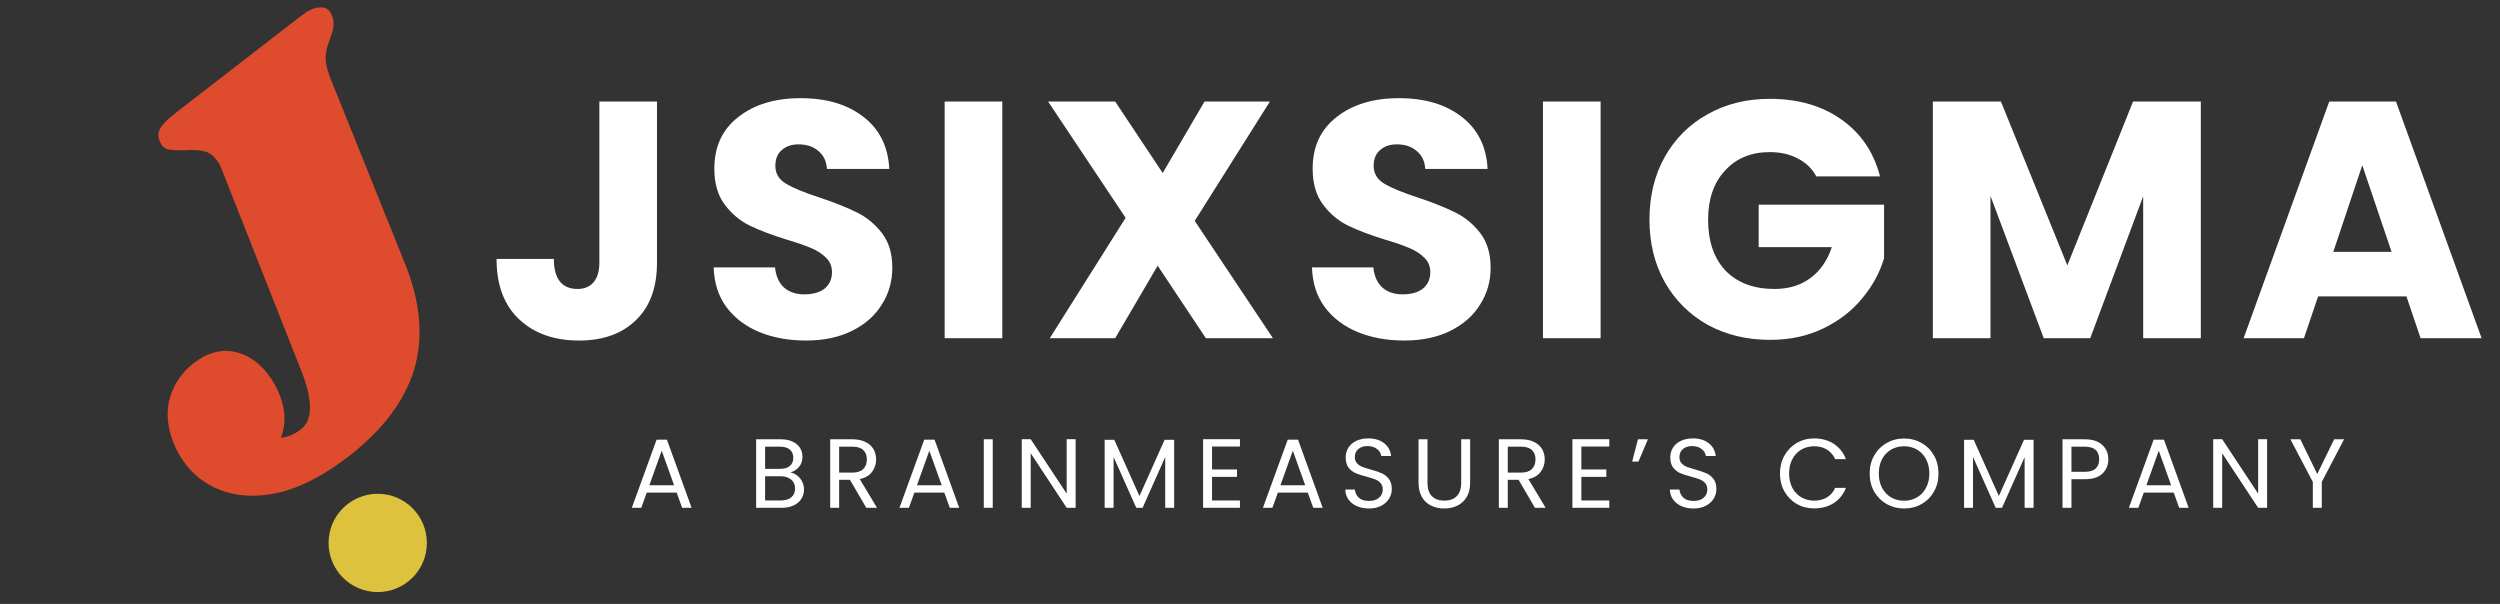 <svg width="178" height="43" viewBox="0 0 178 43" fill="none" xmlns="http://www.w3.org/2000/svg">
<rect x="0" y="0" width="178" height="43" fill="#333333" stroke="none"/>
<path d="M15.73 11.916C15.674 11.757 15.565 11.572 15.402 11.361C15.141 11.024 14.834 10.823 14.481 10.759C14.149 10.678 13.695 10.658 13.12 10.699C12.624 10.711 12.237 10.691 11.959 10.636C11.701 10.565 11.515 10.389 11.399 10.108C11.234 9.764 11.237 9.441 11.408 9.14C11.58 8.839 11.94 8.476 12.488 8.052L21.474 1.102C21.917 0.759 22.312 0.572 22.658 0.54C23.025 0.492 23.299 0.584 23.478 0.816C23.56 0.922 23.634 1.083 23.701 1.301C23.752 1.497 23.764 1.708 23.735 1.932C23.711 2.119 23.671 2.285 23.614 2.43C23.562 2.538 23.532 2.629 23.522 2.704C23.332 3.155 23.221 3.578 23.189 3.973C23.158 4.368 23.256 4.865 23.483 5.465L28.85 18.81C29.946 21.536 30.159 24.034 29.489 26.306C28.802 28.556 27.246 30.619 24.82 32.496C23.196 33.752 21.635 34.589 20.137 35.005C18.644 35.385 17.302 35.394 16.113 35.033C14.923 34.672 13.962 34.017 13.227 33.068C12.868 32.604 12.581 32.101 12.365 31.56C11.905 30.399 11.814 29.323 12.093 28.332C12.393 27.325 12.954 26.503 13.777 25.867C14.726 25.133 15.674 24.855 16.621 25.032C17.567 25.21 18.383 25.742 19.069 26.628C19.411 27.071 19.691 27.563 19.907 28.104C20.339 29.186 20.37 30.207 20 31.167C20.501 31.117 20.972 30.921 21.415 30.578C21.858 30.235 22.077 29.712 22.072 29.008C22.067 28.304 21.87 27.462 21.483 26.48L15.73 11.916Z" fill="#DF4B2D"/>
<path d="M46.778 7.23V18.702C46.778 20.478 46.274 21.846 45.266 22.806C44.274 23.766 42.93 24.246 41.234 24.246C39.458 24.246 38.034 23.742 36.962 22.734C35.89 21.726 35.354 20.294 35.354 18.438H39.434C39.434 19.142 39.578 19.678 39.866 20.046C40.154 20.398 40.57 20.574 41.114 20.574C41.61 20.574 41.994 20.414 42.266 20.094C42.538 19.774 42.674 19.31 42.674 18.702V7.23H46.778ZM57.389 24.246C56.157 24.246 55.053 24.046 54.077 23.646C53.101 23.246 52.317 22.654 51.725 21.87C51.149 21.086 50.845 20.142 50.813 19.038H55.181C55.245 19.662 55.461 20.142 55.829 20.478C56.197 20.798 56.677 20.958 57.269 20.958C57.877 20.958 58.357 20.822 58.709 20.55C59.061 20.262 59.237 19.87 59.237 19.374C59.237 18.958 59.093 18.614 58.805 18.342C58.533 18.07 58.189 17.846 57.773 17.67C57.373 17.494 56.797 17.294 56.045 17.07C54.957 16.734 54.069 16.398 53.381 16.062C52.693 15.726 52.101 15.23 51.605 14.574C51.109 13.918 50.861 13.062 50.861 12.006C50.861 10.438 51.429 9.214 52.565 8.334C53.701 7.438 55.181 6.99 57.005 6.99C58.861 6.99 60.357 7.438 61.493 8.334C62.629 9.214 63.237 10.446 63.317 12.03H58.877C58.845 11.486 58.645 11.062 58.277 10.758C57.909 10.438 57.437 10.278 56.861 10.278C56.365 10.278 55.965 10.414 55.661 10.686C55.357 10.942 55.205 11.318 55.205 11.814C55.205 12.358 55.461 12.782 55.973 13.086C56.485 13.39 57.285 13.718 58.373 14.07C59.461 14.438 60.341 14.79 61.013 15.126C61.701 15.462 62.293 15.95 62.789 16.59C63.285 17.23 63.533 18.054 63.533 19.062C63.533 20.022 63.285 20.894 62.789 21.678C62.309 22.462 61.605 23.086 60.677 23.55C59.749 24.014 58.653 24.246 57.389 24.246ZM71.363 7.23V24.078H67.259V7.23H71.363ZM85.857 24.078L82.425 18.918L79.401 24.078H74.745L80.145 15.51L74.625 7.23H79.401L82.785 12.318L85.761 7.23H90.417L85.065 15.726L90.633 24.078H85.857ZM99.989 24.246C98.757 24.246 97.653 24.046 96.677 23.646C95.701 23.246 94.917 22.654 94.325 21.87C93.749 21.086 93.445 20.142 93.413 19.038H97.781C97.845 19.662 98.061 20.142 98.429 20.478C98.797 20.798 99.277 20.958 99.869 20.958C100.477 20.958 100.957 20.822 101.309 20.55C101.661 20.262 101.837 19.87 101.837 19.374C101.837 18.958 101.693 18.614 101.405 18.342C101.133 18.07 100.789 17.846 100.373 17.67C99.973 17.494 99.397 17.294 98.645 17.07C97.557 16.734 96.669 16.398 95.981 16.062C95.293 15.726 94.701 15.23 94.205 14.574C93.709 13.918 93.461 13.062 93.461 12.006C93.461 10.438 94.029 9.214 95.165 8.334C96.301 7.438 97.781 6.99 99.605 6.99C101.461 6.99 102.957 7.438 104.093 8.334C105.229 9.214 105.837 10.446 105.917 12.03H101.477C101.445 11.486 101.245 11.062 100.877 10.758C100.509 10.438 100.037 10.278 99.461 10.278C98.965 10.278 98.565 10.414 98.261 10.686C97.957 10.942 97.805 11.318 97.805 11.814C97.805 12.358 98.061 12.782 98.573 13.086C99.085 13.39 99.885 13.718 100.973 14.07C102.061 14.438 102.941 14.79 103.613 15.126C104.301 15.462 104.893 15.95 105.389 16.59C105.885 17.23 106.133 18.054 106.133 19.062C106.133 20.022 105.885 20.894 105.389 21.678C104.909 22.462 104.205 23.086 103.277 23.55C102.349 24.014 101.253 24.246 99.989 24.246ZM113.963 7.23V24.078H109.859V7.23H113.963ZM129.321 12.558C129.017 11.998 128.577 11.574 128.001 11.286C127.441 10.982 126.777 10.83 126.009 10.83C124.681 10.83 123.617 11.27 122.817 12.15C122.017 13.014 121.617 14.174 121.617 15.63C121.617 17.182 122.033 18.398 122.865 19.278C123.713 20.142 124.873 20.574 126.345 20.574C127.353 20.574 128.201 20.318 128.889 19.806C129.593 19.294 130.105 18.558 130.425 17.598H125.217V14.574H134.145V18.39C133.841 19.414 133.321 20.366 132.585 21.246C131.865 22.126 130.945 22.838 129.825 23.382C128.705 23.926 127.441 24.198 126.033 24.198C124.369 24.198 122.881 23.838 121.569 23.118C120.273 22.382 119.257 21.366 118.521 20.07C117.801 18.774 117.441 17.294 117.441 15.63C117.441 13.966 117.801 12.486 118.521 11.19C119.257 9.878 120.273 8.862 121.569 8.142C122.865 7.406 124.345 7.038 126.009 7.038C128.025 7.038 129.721 7.526 131.097 8.502C132.489 9.478 133.409 10.83 133.857 12.558H129.321ZM156.698 7.23V24.078H152.594V13.974L148.826 24.078H145.514L141.722 13.95V24.078H137.618V7.23H142.466L147.194 18.894L151.874 7.23H156.698ZM171.338 21.102H165.05L164.042 24.078H159.746L165.842 7.23H170.594L176.69 24.078H172.346L171.338 21.102ZM170.282 17.934L168.194 11.766L166.13 17.934H170.282Z" fill="white"/>
<path d="M48.178 35.071H46.05L45.658 36.156H44.986L46.75 31.305H47.485L49.242 36.156H48.57L48.178 35.071ZM47.996 34.553L47.114 32.089L46.232 34.553H47.996ZM56.28 33.643C56.458 33.671 56.619 33.744 56.763 33.86C56.913 33.977 57.029 34.122 57.113 34.294C57.202 34.467 57.246 34.651 57.246 34.847C57.246 35.095 57.183 35.319 57.057 35.519C56.931 35.715 56.747 35.872 56.504 35.988C56.266 36.1 55.984 36.156 55.657 36.156H53.837V31.277H55.587C55.919 31.277 56.201 31.333 56.434 31.445C56.668 31.553 56.843 31.7 56.959 31.886C57.076 32.073 57.134 32.283 57.134 32.516C57.134 32.806 57.055 33.046 56.896 33.237C56.742 33.424 56.537 33.559 56.28 33.643ZM54.474 33.384H55.545C55.844 33.384 56.075 33.314 56.238 33.174C56.402 33.034 56.483 32.841 56.483 32.593C56.483 32.346 56.402 32.152 56.238 32.012C56.075 31.872 55.839 31.802 55.531 31.802H54.474V33.384ZM55.601 35.631C55.919 35.631 56.166 35.557 56.343 35.407C56.521 35.258 56.609 35.05 56.609 34.784C56.609 34.514 56.516 34.301 56.329 34.147C56.143 33.989 55.893 33.909 55.58 33.909H54.474V35.631H55.601ZM61.679 36.156L60.517 34.161H59.747V36.156H59.11V31.277H60.685C61.054 31.277 61.364 31.34 61.616 31.466C61.873 31.592 62.064 31.763 62.19 31.977C62.316 32.192 62.379 32.437 62.379 32.712C62.379 33.048 62.281 33.345 62.085 33.601C61.894 33.858 61.605 34.028 61.217 34.112L62.442 36.156H61.679ZM59.747 33.65H60.685C61.031 33.65 61.29 33.566 61.462 33.398C61.635 33.226 61.721 32.997 61.721 32.712C61.721 32.423 61.635 32.199 61.462 32.04C61.294 31.882 61.035 31.802 60.685 31.802H59.747V33.65ZM67.233 35.071H65.105L64.713 36.156H64.041L65.805 31.305H66.54L68.297 36.156H67.625L67.233 35.071ZM67.051 34.553L66.169 32.089L65.287 34.553H67.051ZM70.683 31.277V36.156H70.046V31.277H70.683ZM76.585 36.156H75.948L73.386 32.271V36.156H72.749V31.27H73.386L75.948 35.148V31.27H76.585V36.156ZM83.6 31.312V36.156H82.963V32.544L81.353 36.156H80.904L79.287 32.537V36.156H78.65V31.312H79.337L81.129 35.316L82.921 31.312H83.6ZM86.297 31.795V33.426H88.075V33.951H86.297V35.631H88.285V36.156H85.66V31.27H88.285V31.795H86.297ZM93.113 35.071H90.985L90.593 36.156H89.921L91.685 31.305H92.42L94.177 36.156H93.505L93.113 35.071ZM92.931 34.553L92.049 32.089L91.167 34.553H92.931ZM97.472 36.205C97.15 36.205 96.861 36.149 96.604 36.037C96.352 35.921 96.154 35.762 96.009 35.561C95.865 35.356 95.79 35.12 95.785 34.854H96.464C96.488 35.083 96.581 35.277 96.744 35.435C96.912 35.589 97.155 35.666 97.472 35.666C97.776 35.666 98.014 35.592 98.186 35.442C98.364 35.288 98.452 35.092 98.452 34.854C98.452 34.668 98.401 34.516 98.298 34.399C98.196 34.283 98.067 34.194 97.913 34.133C97.759 34.073 97.552 34.007 97.29 33.937C96.968 33.853 96.709 33.769 96.513 33.685C96.322 33.601 96.156 33.471 96.016 33.293C95.881 33.111 95.813 32.869 95.813 32.565C95.813 32.299 95.881 32.064 96.016 31.858C96.152 31.653 96.341 31.494 96.583 31.382C96.831 31.27 97.113 31.214 97.43 31.214C97.888 31.214 98.261 31.329 98.55 31.557C98.844 31.786 99.01 32.089 99.047 32.467H98.347C98.324 32.281 98.226 32.117 98.053 31.977C97.881 31.833 97.652 31.76 97.367 31.76C97.101 31.76 96.884 31.83 96.716 31.97C96.548 32.106 96.464 32.297 96.464 32.544C96.464 32.722 96.513 32.866 96.611 32.978C96.714 33.09 96.838 33.177 96.982 33.237C97.132 33.293 97.339 33.359 97.605 33.433C97.927 33.522 98.186 33.611 98.382 33.699C98.578 33.783 98.746 33.916 98.886 34.098C99.026 34.276 99.096 34.518 99.096 34.826C99.096 35.064 99.033 35.288 98.907 35.498C98.781 35.708 98.595 35.879 98.347 36.009C98.1 36.14 97.808 36.205 97.472 36.205ZM101.637 31.277V34.364C101.637 34.798 101.742 35.12 101.952 35.33C102.167 35.54 102.463 35.645 102.841 35.645C103.214 35.645 103.506 35.54 103.716 35.33C103.931 35.12 104.038 34.798 104.038 34.364V31.277H104.675V34.357C104.675 34.763 104.593 35.106 104.43 35.386C104.267 35.662 104.045 35.867 103.765 36.002C103.49 36.138 103.179 36.205 102.834 36.205C102.489 36.205 102.176 36.138 101.896 36.002C101.621 35.867 101.401 35.662 101.238 35.386C101.079 35.106 101 34.763 101 34.357V31.277H101.637ZM109.286 36.156L108.124 34.161H107.354V36.156H106.717V31.277H108.292C108.661 31.277 108.971 31.34 109.223 31.466C109.48 31.592 109.671 31.763 109.797 31.977C109.923 32.192 109.986 32.437 109.986 32.712C109.986 33.048 109.888 33.345 109.692 33.601C109.501 33.858 109.212 34.028 108.824 34.112L110.049 36.156H109.286ZM107.354 33.65H108.292C108.638 33.65 108.897 33.566 109.069 33.398C109.242 33.226 109.328 32.997 109.328 32.712C109.328 32.423 109.242 32.199 109.069 32.04C108.901 31.882 108.642 31.802 108.292 31.802H107.354V33.65ZM112.593 31.795V33.426H114.371V33.951H112.593V35.631H114.581V36.156H111.956V31.27H114.581V31.795H112.593ZM116.623 31.277H117.33L116.658 32.866H116.21L116.623 31.277ZM120.583 36.205C120.261 36.205 119.972 36.149 119.715 36.037C119.463 35.921 119.265 35.762 119.12 35.561C118.976 35.356 118.901 35.12 118.896 34.854H119.575C119.599 35.083 119.692 35.277 119.855 35.435C120.023 35.589 120.266 35.666 120.583 35.666C120.887 35.666 121.125 35.592 121.297 35.442C121.475 35.288 121.563 35.092 121.563 34.854C121.563 34.668 121.512 34.516 121.409 34.399C121.307 34.283 121.178 34.194 121.024 34.133C120.87 34.073 120.663 34.007 120.401 33.937C120.079 33.853 119.82 33.769 119.624 33.685C119.433 33.601 119.267 33.471 119.127 33.293C118.992 33.111 118.924 32.869 118.924 32.565C118.924 32.299 118.992 32.064 119.127 31.858C119.263 31.653 119.452 31.494 119.694 31.382C119.942 31.27 120.224 31.214 120.541 31.214C120.999 31.214 121.372 31.329 121.661 31.557C121.955 31.786 122.121 32.089 122.158 32.467H121.458C121.435 32.281 121.337 32.117 121.164 31.977C120.992 31.833 120.763 31.76 120.478 31.76C120.212 31.76 119.995 31.83 119.827 31.97C119.659 32.106 119.575 32.297 119.575 32.544C119.575 32.722 119.624 32.866 119.722 32.978C119.825 33.09 119.949 33.177 120.093 33.237C120.243 33.293 120.45 33.359 120.716 33.433C121.038 33.522 121.297 33.611 121.493 33.699C121.689 33.783 121.857 33.916 121.997 34.098C122.137 34.276 122.207 34.518 122.207 34.826C122.207 35.064 122.144 35.288 122.018 35.498C121.892 35.708 121.706 35.879 121.458 36.009C121.211 36.14 120.919 36.205 120.583 36.205ZM126.733 33.713C126.733 33.237 126.84 32.81 127.055 32.432C127.27 32.05 127.561 31.751 127.93 31.536C128.303 31.322 128.716 31.214 129.169 31.214C129.701 31.214 130.165 31.343 130.562 31.599C130.959 31.856 131.248 32.22 131.43 32.691H130.667C130.532 32.397 130.336 32.171 130.079 32.012C129.827 31.854 129.524 31.774 129.169 31.774C128.828 31.774 128.523 31.854 128.252 32.012C127.981 32.171 127.769 32.397 127.615 32.691C127.461 32.981 127.384 33.321 127.384 33.713C127.384 34.101 127.461 34.441 127.615 34.735C127.769 35.025 127.981 35.249 128.252 35.407C128.523 35.566 128.828 35.645 129.169 35.645C129.524 35.645 129.827 35.568 130.079 35.414C130.336 35.256 130.532 35.029 130.667 34.735H131.43C131.248 35.202 130.959 35.564 130.562 35.82C130.165 36.072 129.701 36.198 129.169 36.198C128.716 36.198 128.303 36.093 127.93 35.883C127.561 35.669 127.27 35.372 127.055 34.994C126.84 34.616 126.733 34.189 126.733 33.713ZM135.57 36.205C135.118 36.205 134.705 36.1 134.331 35.89C133.958 35.676 133.662 35.379 133.442 35.001C133.228 34.619 133.12 34.189 133.12 33.713C133.12 33.237 133.228 32.81 133.442 32.432C133.662 32.05 133.958 31.753 134.331 31.543C134.705 31.329 135.118 31.221 135.57 31.221C136.028 31.221 136.443 31.329 136.816 31.543C137.19 31.753 137.484 32.047 137.698 32.425C137.913 32.803 138.02 33.233 138.02 33.713C138.02 34.194 137.913 34.623 137.698 35.001C137.484 35.379 137.19 35.676 136.816 35.89C136.443 36.1 136.028 36.205 135.57 36.205ZM135.57 35.652C135.911 35.652 136.217 35.573 136.487 35.414C136.763 35.256 136.977 35.029 137.131 34.735C137.29 34.441 137.369 34.101 137.369 33.713C137.369 33.321 137.29 32.981 137.131 32.691C136.977 32.397 136.765 32.171 136.494 32.012C136.224 31.854 135.916 31.774 135.57 31.774C135.225 31.774 134.917 31.854 134.646 32.012C134.376 32.171 134.161 32.397 134.002 32.691C133.848 32.981 133.771 33.321 133.771 33.713C133.771 34.101 133.848 34.441 134.002 34.735C134.161 35.029 134.376 35.256 134.646 35.414C134.922 35.573 135.23 35.652 135.57 35.652ZM144.79 31.312V36.156H144.153V32.544L142.543 36.156H142.095L140.478 32.537V36.156H139.841V31.312H140.527L142.319 35.316L144.111 31.312H144.79ZM150.112 32.705C150.112 33.111 149.972 33.45 149.692 33.72C149.417 33.986 148.995 34.119 148.425 34.119H147.487V36.156H146.85V31.277H148.425C148.976 31.277 149.394 31.41 149.678 31.676C149.968 31.942 150.112 32.285 150.112 32.705ZM148.425 33.594C148.78 33.594 149.041 33.517 149.209 33.363C149.377 33.209 149.461 32.99 149.461 32.705C149.461 32.103 149.116 31.802 148.425 31.802H147.487V33.594H148.425ZM154.768 35.071H152.64L152.248 36.156H151.576L153.34 31.305H154.075L155.832 36.156H155.16L154.768 35.071ZM154.586 34.553L153.704 32.089L152.822 34.553H154.586ZM161.417 36.156H160.78L158.218 32.271V36.156H157.581V31.27H158.218L160.78 35.148V31.27H161.417V36.156ZM166.899 31.277L165.31 34.315V36.156H164.673V34.315L163.077 31.277H163.784L164.988 33.748L166.192 31.277H166.899Z" fill="white"/>
<circle cx="26.894" cy="38.656" r="3.5" fill="#DEC13C"/>
</svg>
